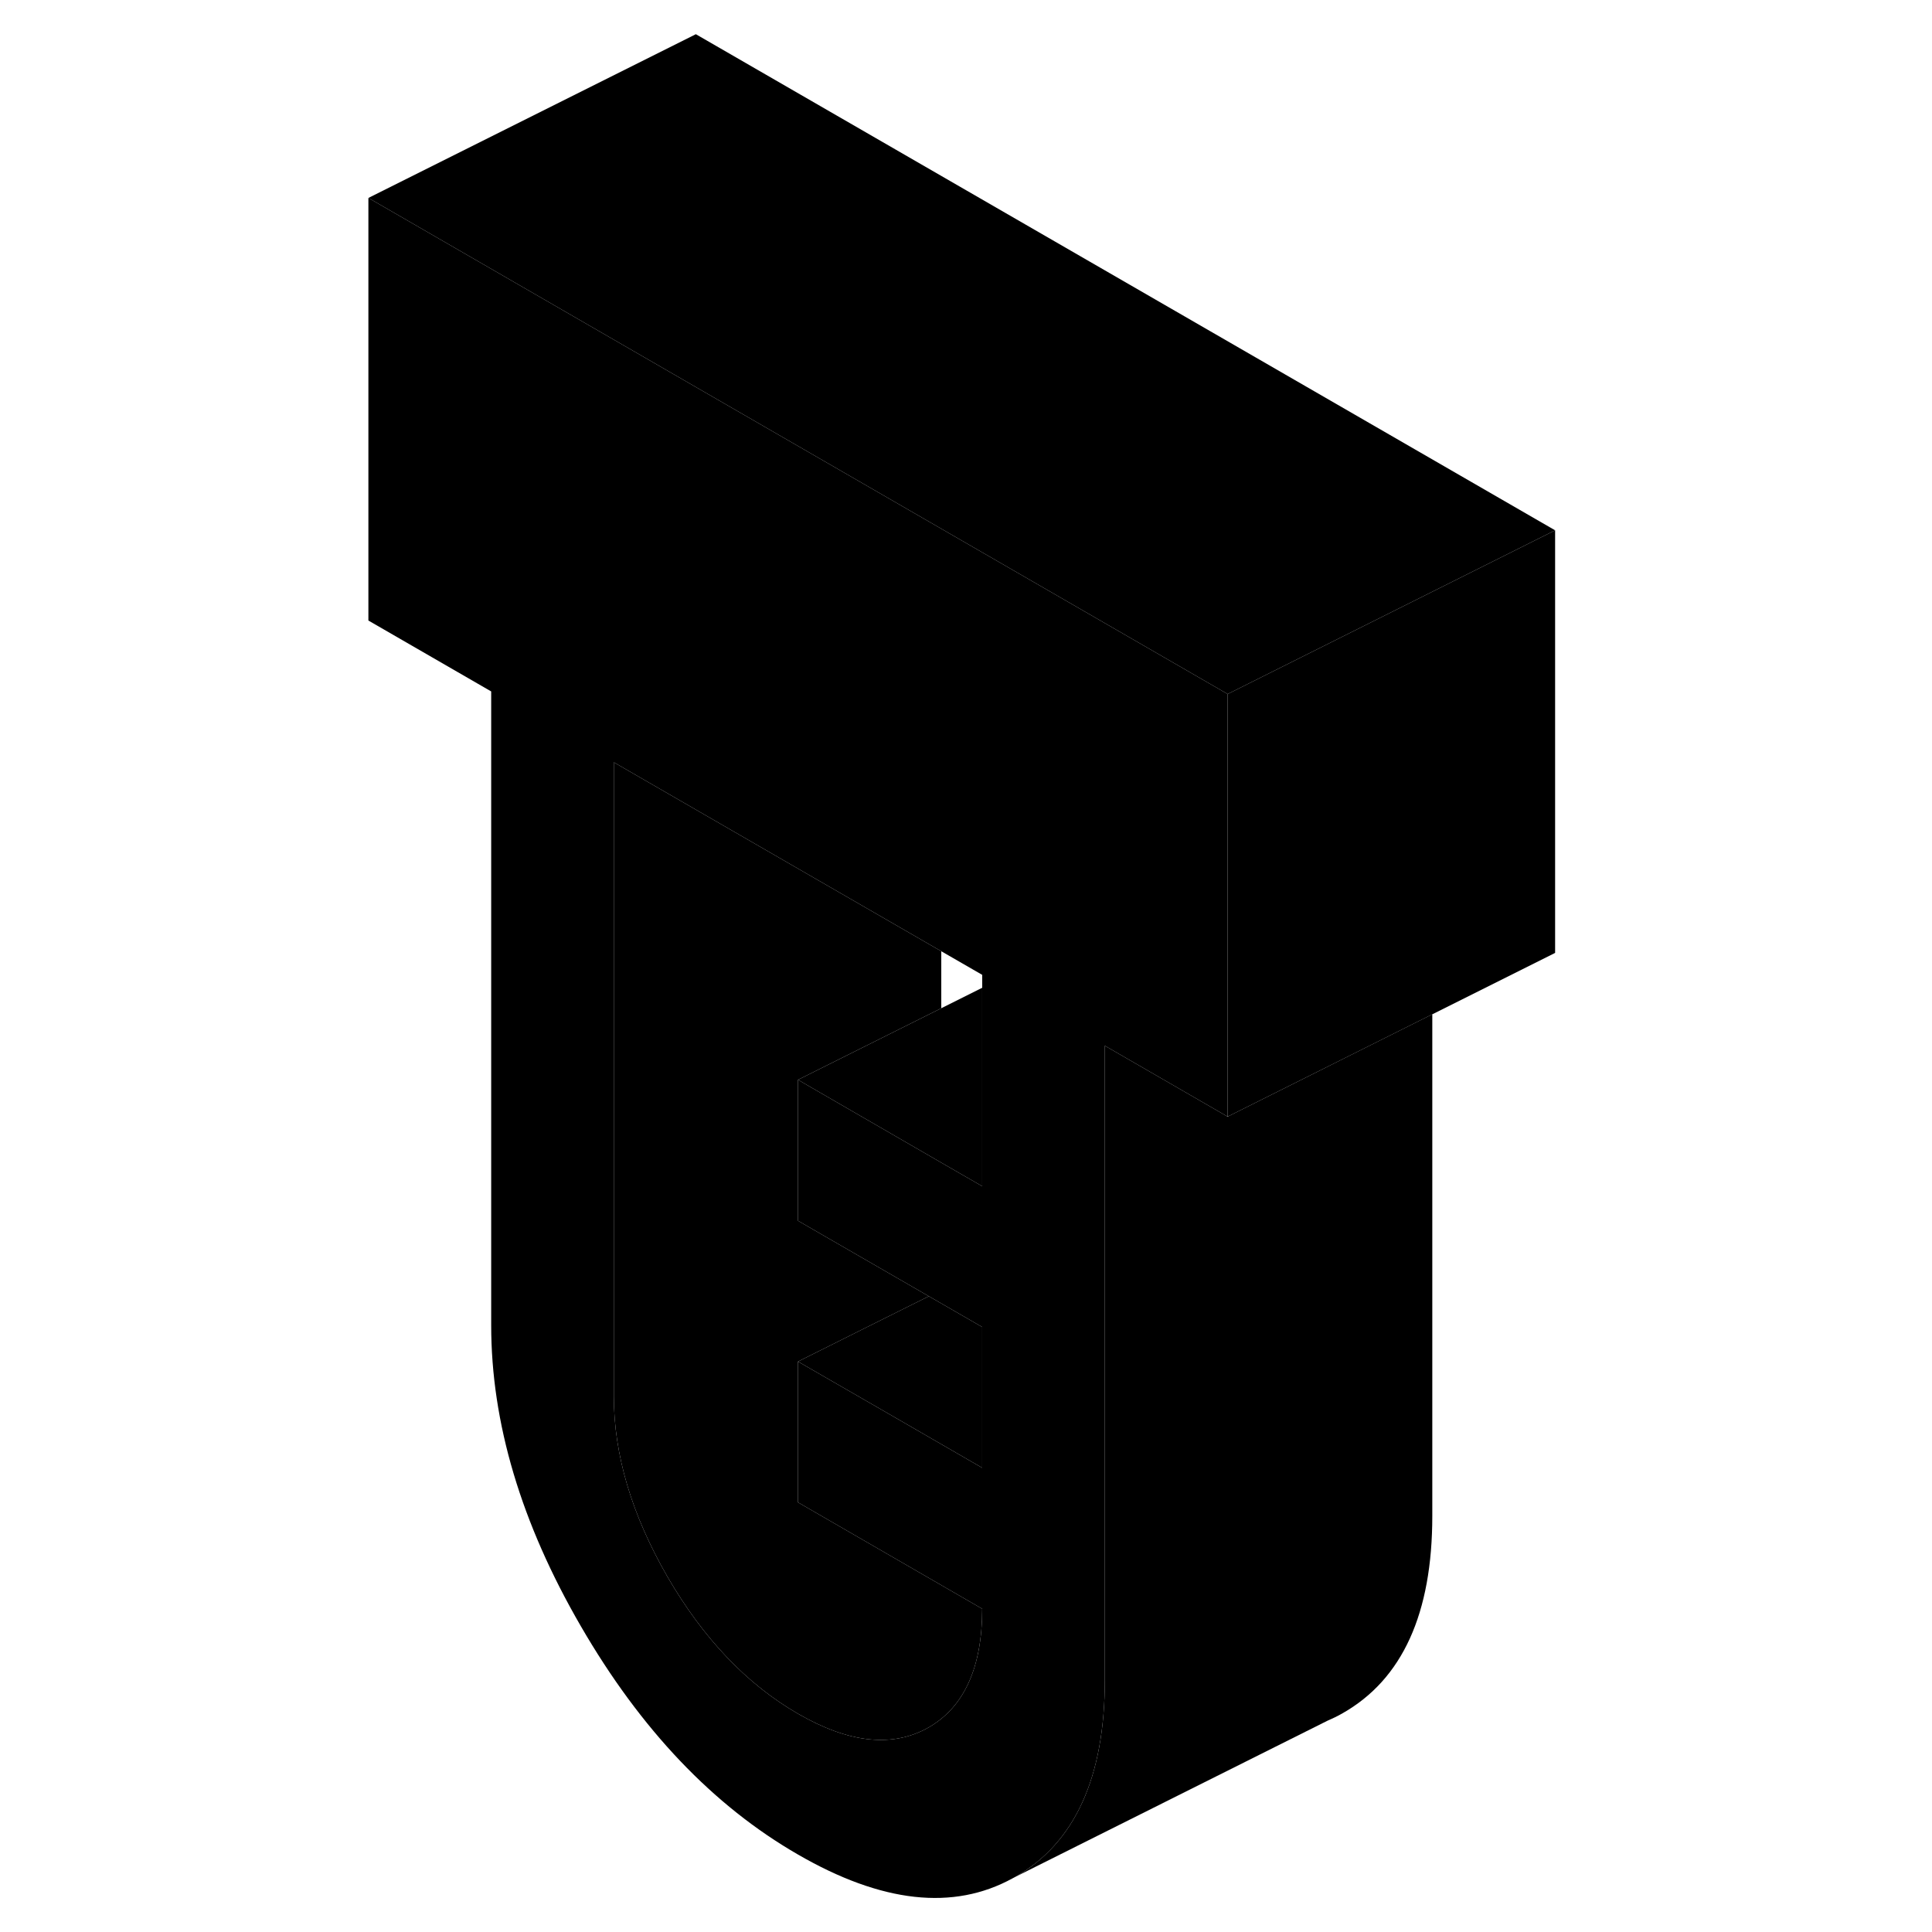 <svg width="24" height="24" viewBox="0 0 77 118" xmlns="http://www.w3.org/2000/svg" stroke-width="1px" stroke-linecap="round" stroke-linejoin="round">
    <path d="M22 23.64L2 12.089V37.9L9.5 42.23V80.939C9.5 86.889 11.32 93.019 14.98 99.329C18.63 105.629 23.05 110.28 28.24 113.27C33.36 116.23 37.73 116.709 41.35 114.719L41.5 114.64C45.16 112.56 46.98 108.539 46.98 102.589V63.87L54.48 68.2V42.389L22 23.64ZM39.49 72.45L36.99 71.01L29.5 66.68L28.24 65.95V74.559L29.85 75.49L36.23 79.17L37.6 79.96L39.49 81.05V89.65L33.24 86.04L28.24 83.159V91.76L39.49 98.26C39.49 101.84 38.39 104.26 36.21 105.51C34.02 106.75 31.36 106.47 28.24 104.67C25.12 102.87 22.46 100.079 20.27 96.309C18.09 92.529 16.99 88.859 16.99 85.269V46.559L29.5 53.779L36.99 58.099L39.49 59.54V72.45Z" class="pr-icon-iso-solid-stroke" stroke-linejoin="round"/>
    <path d="M39.49 98.26C39.49 101.84 38.39 104.26 36.21 105.51C34.02 106.75 31.36 106.47 28.24 104.67C25.12 102.87 22.46 100.079 20.27 96.309C18.09 92.529 16.99 88.859 16.99 85.269V46.559L29.5 53.779L36.99 58.099V61.58L29.5 65.32L28.24 65.95V74.559L29.85 75.49L36.23 79.17L31.38 81.59L28.24 83.159V91.76L39.49 98.26Z" class="pr-icon-iso-solid-stroke" stroke-linejoin="round"/>
    <path d="M39.49 81.05V89.65L33.24 86.04L28.24 83.159L31.38 81.59L36.23 79.17L37.6 79.96L39.49 81.05Z" class="pr-icon-iso-solid-stroke" stroke-linejoin="round"/>
    <path d="M74.481 32.389V58.2L66.981 61.95L54.52 68.18L54.48 68.159V42.389L74.481 32.389Z" class="pr-icon-iso-solid-stroke" stroke-linejoin="round"/>
    <path d="M74.48 32.389L54.48 42.389L22 23.64L2 12.089L22 2.089L74.48 32.389Z" class="pr-icon-iso-solid-stroke" stroke-linejoin="round"/>
    <path d="M39.49 60.33V72.45L36.99 71.01L29.5 66.68L28.24 65.95L29.5 65.32L36.99 61.58L39.49 60.33Z" class="pr-icon-iso-solid-stroke" stroke-linejoin="round"/>
    <path d="M66.98 61.95V92.59C66.98 98.54 65.16 102.56 61.5 104.64C61.19 104.82 60.87 104.969 60.55 105.109L41.5 114.64C45.16 112.56 46.98 108.539 46.98 102.589V63.87L54.48 68.2L54.52 68.18L66.98 61.95Z" class="pr-icon-iso-solid-stroke" stroke-linejoin="round"/>
    <path d="M60.77 105L60.55 105.109" class="pr-icon-iso-solid-stroke" stroke-linejoin="round"/>
</svg>